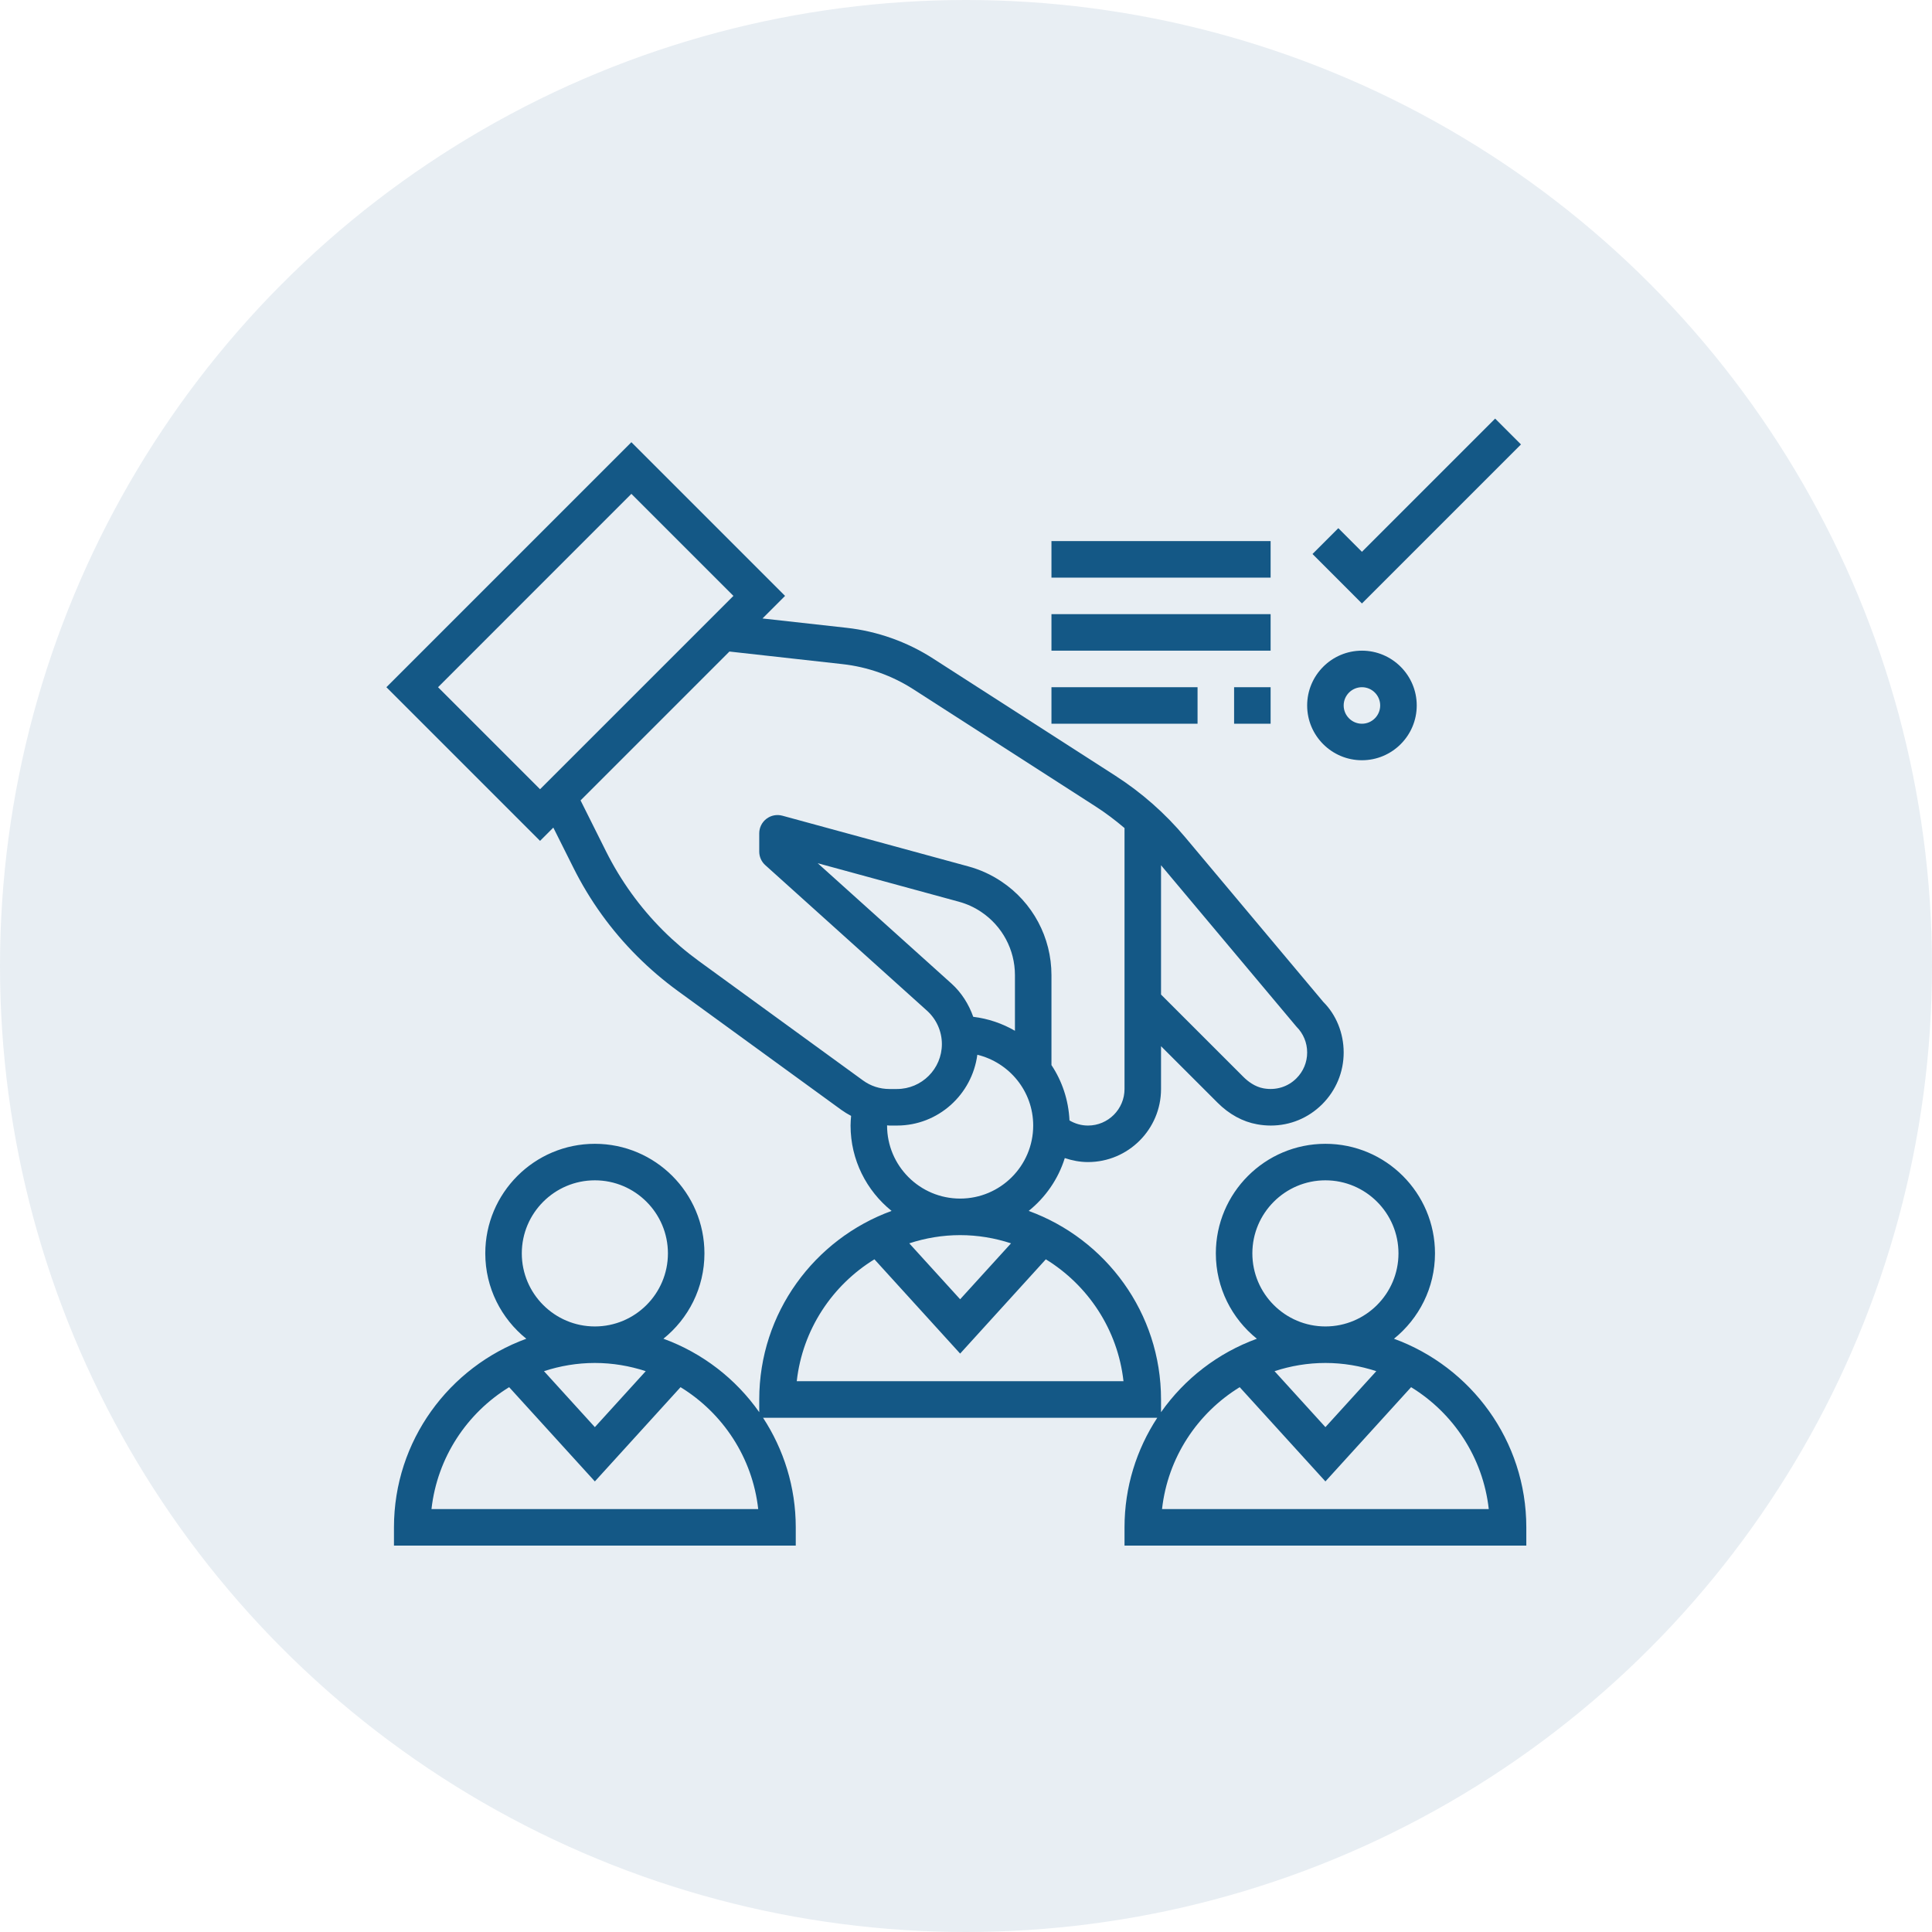 <svg width="60" height="60" viewBox="0 0 60 60" fill="none" xmlns="http://www.w3.org/2000/svg">
<circle opacity="0.1" cx="30" cy="30" r="30" fill="#145886"/>
<path d="M43.291 41.576C44.066 40.951 44.565 39.996 44.565 38.925C44.565 37.048 43.039 35.522 41.162 35.522C39.285 35.522 37.759 37.048 37.759 38.925C37.759 39.996 38.257 40.951 39.033 41.576C37.822 42.017 36.786 42.82 36.057 43.857V43.462C36.057 40.77 34.34 38.478 31.947 37.606C32.468 37.186 32.865 36.618 33.068 35.965C33.299 36.042 33.54 36.089 33.788 36.089C35.039 36.089 36.057 35.071 36.057 33.82V32.491L37.812 34.245C38.17 34.604 38.595 34.837 39.041 34.916C39.184 34.942 39.325 34.955 39.466 34.955C40.066 34.955 40.632 34.723 41.065 34.29C41.492 33.861 41.729 33.292 41.729 32.686C41.729 32.079 41.492 31.51 41.098 31.118L36.81 26.005C36.186 25.26 35.454 24.615 34.636 24.089L28.974 20.449C28.169 19.931 27.241 19.602 26.29 19.497L23.68 19.207L24.381 18.506L19.608 13.733L12 21.342L16.772 26.114L17.184 25.702L17.809 26.951C18.317 27.968 18.983 28.892 19.788 29.696C20.176 30.084 20.599 30.446 21.043 30.77L26.132 34.471C26.228 34.54 26.329 34.6 26.432 34.655C26.423 34.754 26.415 34.854 26.415 34.955C26.415 36.025 26.913 36.981 27.689 37.606C25.296 38.478 23.579 40.77 23.579 43.462V43.857C22.85 42.819 21.814 42.017 20.603 41.575C21.379 40.952 21.877 39.996 21.877 38.925C21.877 37.048 20.351 35.522 18.474 35.522C16.597 35.522 15.071 37.048 15.071 38.925C15.071 39.996 15.569 40.951 16.345 41.576C13.952 42.449 12.235 44.741 12.235 47.433V48H24.713V47.433C24.713 46.177 24.337 45.009 23.697 44.03H35.94C35.299 45.009 34.923 46.177 34.923 47.433V48H47.401V47.433C47.401 44.741 45.684 42.449 43.291 41.576ZM16.205 38.925C16.205 37.674 17.223 36.656 18.474 36.656C19.725 36.656 20.743 37.674 20.743 38.925C20.743 40.176 19.725 41.194 18.474 41.194C17.223 41.194 16.205 40.176 16.205 38.925ZM20.054 42.583L18.474 44.321L16.894 42.583C17.393 42.42 17.922 42.328 18.474 42.328C19.026 42.328 19.555 42.42 20.054 42.583ZM13.4 46.866C13.579 45.264 14.501 43.884 15.812 43.08L18.474 46.007L21.135 43.08C22.447 43.884 23.369 45.264 23.547 46.866H13.4ZM30.225 31.578C30.086 31.187 29.862 30.828 29.548 30.545L25.395 26.808L29.777 28.003C30.023 28.07 30.255 28.175 30.467 28.317C31.126 28.757 31.52 29.492 31.52 30.285V32.012C31.13 31.786 30.692 31.634 30.225 31.578ZM40.262 31.884C40.477 32.098 40.595 32.383 40.595 32.686C40.595 32.989 40.477 33.273 40.262 33.488C39.995 33.755 39.625 33.868 39.242 33.8C38.968 33.751 38.75 33.579 38.615 33.444L36.057 30.887V26.871L40.262 31.884ZM13.604 21.342L19.608 15.337L22.777 18.506L16.772 24.51L13.604 21.342ZM21.711 29.852C21.314 29.563 20.936 29.241 20.59 28.895C19.872 28.177 19.278 27.352 18.823 26.444L18.03 24.857L22.653 20.234L26.165 20.625C26.943 20.711 27.703 20.98 28.362 21.404L34.023 25.044C34.339 25.247 34.638 25.474 34.923 25.716V33.82C34.923 34.446 34.414 34.955 33.789 34.955C33.584 34.955 33.387 34.898 33.214 34.796C33.184 34.163 32.985 33.575 32.654 33.077V30.284C32.654 29.112 32.072 28.023 31.096 27.373C30.782 27.163 30.439 27.007 30.076 26.908L24.296 25.332C24.125 25.286 23.944 25.321 23.803 25.428C23.662 25.536 23.579 25.702 23.579 25.879V26.447C23.579 26.608 23.647 26.761 23.767 26.868L28.789 31.388C29.082 31.652 29.251 32.03 29.251 32.425C29.251 33.194 28.625 33.82 27.856 33.82H27.62C27.323 33.82 27.04 33.728 26.8 33.553L21.711 29.852ZM27.549 34.955C27.549 34.953 27.55 34.951 27.55 34.949C27.573 34.949 27.596 34.955 27.62 34.955H27.856C29.137 34.955 30.188 33.993 30.352 32.756C31.345 32.998 32.087 33.888 32.087 34.955C32.087 36.206 31.069 37.223 29.818 37.223C28.567 37.223 27.549 36.206 27.549 34.955ZM31.398 38.613L29.818 40.35L28.238 38.613C28.737 38.45 29.266 38.358 29.818 38.358C30.37 38.358 30.899 38.45 31.398 38.613ZM24.744 42.895C24.922 41.294 25.845 39.914 27.156 39.109L29.818 42.037L32.479 39.109C33.791 39.914 34.713 41.294 34.891 42.895H24.744ZM38.893 38.925C38.893 37.674 39.911 36.656 41.162 36.656C42.413 36.656 43.431 37.674 43.431 38.925C43.431 40.176 42.413 41.194 41.162 41.194C39.911 41.194 38.893 40.176 38.893 38.925ZM42.742 42.583L41.162 44.321L39.582 42.583C40.081 42.42 40.61 42.328 41.162 42.328C41.714 42.328 42.243 42.42 42.742 42.583ZM36.088 46.866C36.266 45.264 37.189 43.884 38.5 43.08L41.162 46.007L43.823 43.08C45.135 43.884 46.057 45.264 46.235 46.866H36.088Z" fill="#145886"/>
<path d="M47.235 13.802L46.433 13L42.296 17.137L41.563 16.403L40.761 17.205L42.296 18.741L47.235 13.802Z" fill="#145886"/>
<path d="M42.296 23.61C43.234 23.61 43.998 22.847 43.998 21.909C43.998 20.971 43.234 20.207 42.296 20.207C41.358 20.207 40.595 20.971 40.595 21.909C40.595 22.847 41.358 23.61 42.296 23.61ZM42.296 21.342C42.609 21.342 42.863 21.596 42.863 21.909C42.863 22.221 42.609 22.476 42.296 22.476C41.984 22.476 41.729 22.221 41.729 21.909C41.729 21.596 41.984 21.342 42.296 21.342Z" fill="#145886"/>
<path d="M32.654 16.804H39.46V17.939H32.654V16.804Z" fill="#145886"/>
<path d="M32.654 21.342H37.191V22.476H32.654V21.342Z" fill="#145886"/>
<path d="M38.326 21.342H39.46V22.476H38.326V21.342Z" fill="#145886"/>
<path d="M32.654 19.073H39.46V20.207H32.654V19.073Z" fill="#145886"/>
</svg>

